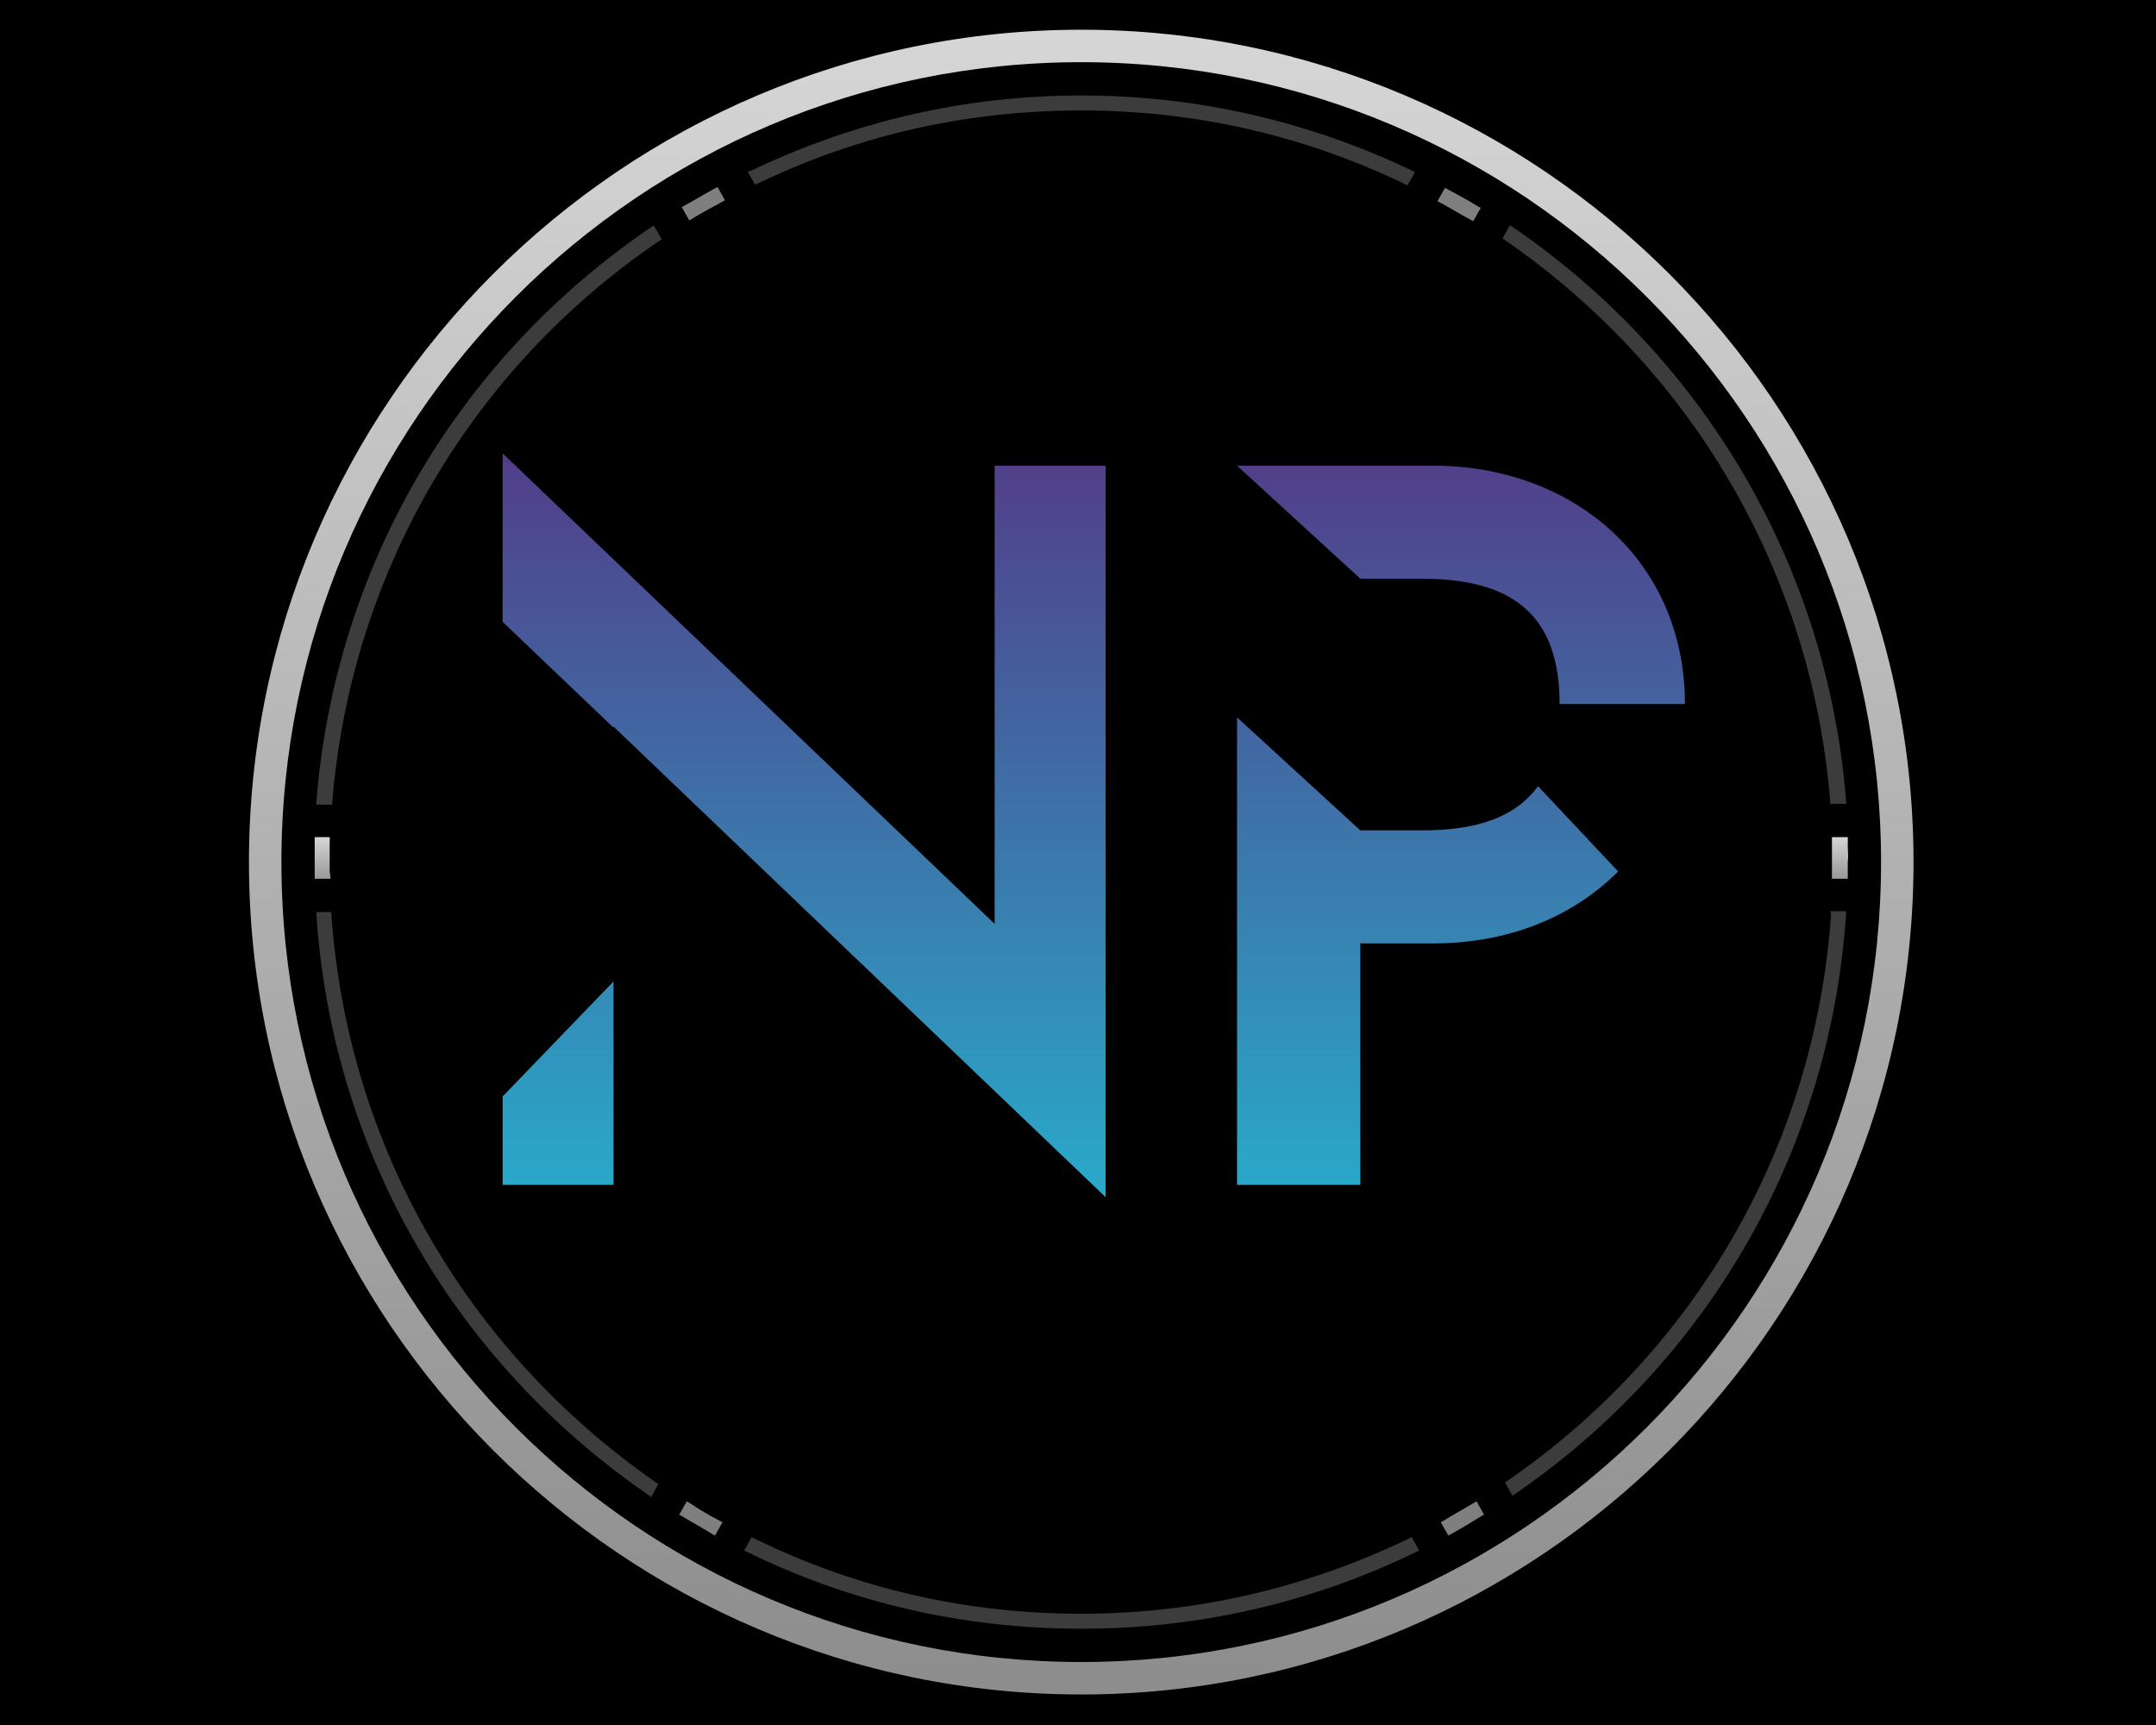 <?xml version="1.0" encoding="UTF-8" standalone="no" ?>
<!DOCTYPE svg PUBLIC "-//W3C//DTD SVG 1.1//EN" "http://www.w3.org/Graphics/SVG/1.1/DTD/svg11.dtd">
<svg xmlns="http://www.w3.org/2000/svg" xmlns:xlink="http://www.w3.org/1999/xlink" version="1.1" width="1280" height="1024" viewBox="0 0 1280 1024" xml:space="preserve">
<desc>Created with Fabric.js 5.3.0</desc>
<defs>
</defs>
<g transform="matrix(1 0 0 1 640 512)" id="background-logo"  >
<rect style="stroke: none; stroke-width: 0; stroke-dasharray: none; stroke-linecap: butt; stroke-dashoffset: 0; stroke-linejoin: miter; stroke-miterlimit: 4; fill: rgb(0,0,0); fill-rule: nonzero; opacity: 1;"  paint-order="stroke"  x="-640" y="-512" rx="0" ry="0" width="1280" height="1024" />
</g>
<g transform="matrix(5.66 0 0 5.66 641.921 511.763)" id="logo-logo"  >
<g style=""  paint-order="stroke"   >
		<g transform="matrix(0.873 0 0 0.873 0 0)"  >
<g style=""  paint-order="stroke"   >
		<g transform="matrix(1 0 0 1 0 0)"  >
<linearGradient id="SVGID_2_14898" gradientUnits="userSpaceOnUse" gradientTransform="matrix(1 0 0 1 0 0)"  x1="0" y1="0" x2="0" y2="201">
<stop offset="0%" style="stop-color:rgb(214,214,214);stop-opacity: 1"/>
<stop offset="100%" style="stop-color:rgb(140,140,140);stop-opacity: 1"/>
</linearGradient>
<path style="stroke: none; stroke-width: 1; stroke-dasharray: none; stroke-linecap: butt; stroke-dashoffset: 0; stroke-linejoin: miter; stroke-miterlimit: 4; fill: url(#SVGID_2_14898); fill-rule: nonzero; opacity: 1;"  paint-order="stroke"  transform=" translate(-100, -100)" d="M 100 0 C 44.9 0 0 44.9 0 100 C 0 155.1 44.9 200 100 200 C 155.1 200 200 155.1 200 100 C 200 44.9 155.1 0 100 0 z M 100 196.1 C 47 196.1 3.9 153 3.9 100 C 3.9 47 47 3.9 100 3.9 C 153 3.9 196.1 47 196.1 100 C 196.1 153 153 196.1 100 196.1 z" stroke-linecap="round" />
</g>
		<g transform="matrix(1 0 0 1 0 -86.7)"  >
<path style="stroke: none; stroke-width: 1; stroke-dasharray: none; stroke-linecap: butt; stroke-dashoffset: 0; stroke-linejoin: miter; stroke-miterlimit: 4; fill: rgb(60,60,60); fill-rule: nonzero; opacity: 1;"  paint-order="stroke"  transform=" translate(-100, -13.3)" d="M 61.1 18.5 C 73.3 12.6 86.4 9.7 100 9.7 C 113.7 9.7 126.8 12.7 139 18.6 L 139.2 18.7 L 140.1 17.1 L 139.9 17 C 127.4 11 113.9 7.9 100 7.9 C 86.1 7.9 72.7 11 60.2 17 L 59.9 17 L 60.8 18.6 L 61.1 18.5 z" stroke-linecap="round" />
</g>
		<g transform="matrix(1 0 0 1 -45.4 -79.1)"  >
<path style="stroke: none; stroke-width: 1; stroke-dasharray: none; stroke-linecap: butt; stroke-dashoffset: 0; stroke-linejoin: miter; stroke-miterlimit: 4; fill: rgb(127,127,127); fill-rule: nonzero; opacity: 1;"  paint-order="stroke"  transform=" translate(-54.6, -20.9)" d="M 56.1 19 C 54.8 19.7 53.5 20.5 52.2 21.2 L 52 21.3 L 52.9 22.9 L 53.1 22.8 C 54.4 22 55.7 21.3 57 20.6 L 57.2 20.5 L 56.3 18.9 L 56.1 19 z" stroke-linecap="round" />
</g>
		<g transform="matrix(1 0 0 1 45.4 -79)"  >
<path style="stroke: none; stroke-width: 1; stroke-dasharray: none; stroke-linecap: butt; stroke-dashoffset: 0; stroke-linejoin: miter; stroke-miterlimit: 4; fill: rgb(127,127,127); fill-rule: nonzero; opacity: 1;"  paint-order="stroke"  transform=" translate(-145.4, -21)" d="M 147.1 23 L 148 21.4 L 147.8 21.3 C 146.5 20.5 145.2 19.8 143.9 19.1 L 143.7 19 L 142.8 20.6 L 143 20.7 C 144.3 21.4 145.6 22.2 146.9 22.9 L 147.1 23 z" stroke-linecap="round" />
</g>
		<g transform="matrix(1 0 0 1 71.25 -41.75)"  >
<path style="stroke: none; stroke-width: 1; stroke-dasharray: none; stroke-linecap: butt; stroke-dashoffset: 0; stroke-linejoin: miter; stroke-miterlimit: 4; fill: rgb(60,60,60); fill-rule: nonzero; opacity: 1;"  paint-order="stroke"  transform=" translate(-171.25, -58.25)" d="M 190 92.8 L 190 93 L 191.9 93 L 191.9 92.7 C 189.7 64.7 175 39.5 151.7 23.6 L 151.5 23.5 L 150.6 25.1 L 150.8 25.2 C 173.5 40.8 187.8 65.4 190 92.8 z" stroke-linecap="round" />
</g>
		<g transform="matrix(1 0 0 1 91.172 -0.5)"  >
<linearGradient id="SVGID_5_14899" gradientUnits="userSpaceOnUse" gradientTransform="matrix(1 0 0 1 190.2 97)"  x1="0" y1="0" x2="0" y2="6">
<stop offset="0%" style="stop-color:rgb(214,214,214);stop-opacity: 1"/>
<stop offset="100%" style="stop-color:rgb(140,140,140);stop-opacity: 1"/>
</linearGradient>
<path style="stroke: none; stroke-width: 1; stroke-dasharray: none; stroke-linecap: butt; stroke-dashoffset: 0; stroke-linejoin: miter; stroke-miterlimit: 4; fill: url(#SVGID_5_14899); fill-rule: nonzero; opacity: 1;"  paint-order="stroke"  transform=" translate(-191.172, -99.5)" d="M 192.1 98 L 192.1 97 L 190.2 97 L 190.2 98 C 190.2 98.7 190.2 99.3 190.2 100 C 190.2 100.3 190.2 100.7 190.2 101 C 190.2 101.2 190.2 102 190.2 102 L 192.1 102 C 192.1 102 192.1 101.3 192.1 101 C 192.1 100.7 192.1 100.3 192.1 100 C 192.2 99.3 192.1 98.7 192.1 98 z" stroke-linecap="round" />
</g>
		<g transform="matrix(1 0 0 1 0.05 86.6)"  >
<path style="stroke: none; stroke-width: 1; stroke-dasharray: none; stroke-linecap: butt; stroke-dashoffset: 0; stroke-linejoin: miter; stroke-miterlimit: 4; fill: rgb(60,60,60); fill-rule: nonzero; opacity: 1;"  paint-order="stroke"  transform=" translate(-100.05, -186.6)" d="M 139.5 181.2 C 127.1 187.2 113.8 190.3 100 190.3 C 86.2 190.3 73 187.3 60.6 181.2 L 60.4 181.1 L 59.5 182.7 L 59.7 182.8 C 72.3 189 85.9 192.1 100 192.1 C 114.1 192.1 127.7 189 140.4 182.8 L 140.6 182.7 L 139.7 181.1 L 139.5 181.2 z" stroke-linecap="round" />
</g>
		<g transform="matrix(1 0 0 1 -45.7 78.85)"  >
<path style="stroke: none; stroke-width: 1; stroke-dasharray: none; stroke-linecap: butt; stroke-dashoffset: 0; stroke-linejoin: miter; stroke-miterlimit: 4; fill: rgb(127,127,127); fill-rule: nonzero; opacity: 1;"  paint-order="stroke"  transform=" translate(-54.3, -178.85)" d="M 52.8 176.9 L 52.6 176.8 L 51.7 178.4 L 51.9 178.5 C 53.2 179.3 54.5 180 55.8 180.8 L 56 180.9 L 56.9 179.3 L 56.7 179.2 C 55.3 178.5 54 177.7 52.8 176.9 z" stroke-linecap="round" />
</g>
		<g transform="matrix(1 0 0 1 45.8 78.85)"  >
<path style="stroke: none; stroke-width: 1; stroke-dasharray: none; stroke-linecap: butt; stroke-dashoffset: 0; stroke-linejoin: miter; stroke-miterlimit: 4; fill: rgb(127,127,127); fill-rule: nonzero; opacity: 1;"  paint-order="stroke"  transform=" translate(-145.8, -178.85)" d="M 147.3 176.9 C 146 177.7 144.7 178.4 143.4 179.2 L 143.2 179.3 L 144.1 180.9 L 144.3 180.8 C 145.6 180.1 146.9 179.3 148.2 178.5 L 148.4 178.4 L 147.5 176.8 L 147.3 176.9 z" stroke-linecap="round" />
</g>
		<g transform="matrix(1 0 0 1 -91.15 -0.5)"  >
<linearGradient id="SVGID_5_14900" gradientUnits="userSpaceOnUse" gradientTransform="matrix(1 0 0 1 7.9 97)"  x1="0" y1="0" x2="0" y2="6">
<stop offset="0%" style="stop-color:rgb(214,214,214);stop-opacity: 1"/>
<stop offset="100%" style="stop-color:rgb(140,140,140);stop-opacity: 1"/>
</linearGradient>
<path style="stroke: none; stroke-width: 1; stroke-dasharray: none; stroke-linecap: butt; stroke-dashoffset: 0; stroke-linejoin: miter; stroke-miterlimit: 4; fill: url(#SVGID_5_14900); fill-rule: nonzero; opacity: 1;"  paint-order="stroke"  transform=" translate(-8.85, -99.5)" d="M 9.7 101 C 9.7 100.7 9.7 100.3 9.7 100 C 9.7 99.3 9.7 98.7 9.7 98 L 9.7 97 L 7.9 97 L 7.9 98 C 7.9 98.7 7.9 99.3 7.9 100 C 7.9 100.4 7.9 100.7 7.9 101.1 L 7.9 102 L 9.8 102 L 9.7 101 z" stroke-linecap="round" />
</g>
		<g transform="matrix(1 0 0 1 71.4 41)"  >
<path style="stroke: none; stroke-width: 1; stroke-dasharray: none; stroke-linecap: butt; stroke-dashoffset: 0; stroke-linejoin: miter; stroke-miterlimit: 4; fill: rgb(60,60,60); fill-rule: nonzero; opacity: 1;"  paint-order="stroke"  transform=" translate(-171.4, -141)" d="M 190.1 106.2 C 188.2 133.8 174 158.7 151.1 174.4 L 150.9 174.5 L 151.8 176.1 L 152 176 C 175.5 159.9 190 134.5 191.9 106.2 L 191.9 105.9 L 190 105.9 L 190.1 106.2 z" stroke-linecap="round" />
</g>
		<g transform="matrix(1 0 0 1 -71.35 41.15)"  >
<path style="stroke: none; stroke-width: 1; stroke-dasharray: none; stroke-linecap: butt; stroke-dashoffset: 0; stroke-linejoin: miter; stroke-miterlimit: 4; fill: rgb(60,60,60); fill-rule: nonzero; opacity: 1;"  paint-order="stroke"  transform=" translate(-28.65, -141.15)" d="M 9.9 106.2 L 9.9 106 L 8.1 106 L 8.1 106.3 C 10 134.6 24.6 160 48.1 176.1 L 48.3 176.3 L 49.2 174.7 L 49 174.6 C 26.1 158.7 11.8 133.9 9.9 106.2 z" stroke-linecap="round" />
</g>
		<g transform="matrix(1 0 0 1 -71.15 -41.65)"  >
<path style="stroke: none; stroke-width: 1; stroke-dasharray: none; stroke-linecap: butt; stroke-dashoffset: 0; stroke-linejoin: miter; stroke-miterlimit: 4; fill: rgb(60,60,60); fill-rule: nonzero; opacity: 1;"  paint-order="stroke"  transform=" translate(-28.85, -58.35)" d="M 48.5 23.6 C 25 39.5 10.3 64.7 8.1 92.8 L 8.1 93.1 L 10 93.1 L 10 92.9 C 12.2 65.5 26.5 40.8 49.4 25.3 L 49.6 25.2 L 48.7 23.6 L 48.5 23.6 z" stroke-linecap="round" />
</g>
</g>
</g>
</g>
</g>
<g transform="matrix(1.921 0 0 1.921 637.291 813.437)" id="text-logo"  >
<g style=""  paint-order="stroke"   >
		<g transform="matrix(1 0 0 1 0 0)" id="text-logo-path-0"  >
<path style="stroke: none; stroke-width: 0.732; stroke-dasharray: none; stroke-linecap: butt; stroke-dashoffset: 0; stroke-linejoin: miter; stroke-miterlimit: 4; fill: rgb(194,194,194); fill-rule: nonzero; opacity: 1;"  paint-order="stroke"  transform=" translate(0, 0)" d="" stroke-linecap="round" />
</g>
</g>
</g>
<g transform="matrix(1.921 0 0 1.921 649.369 489.893)" id="tagline-6cb99a38-efd5-424c-aab7-3ba1885aaca9-logo"  >
<g style=""  paint-order="stroke"   >
		<g transform="matrix(1 0 0 1 0 0)" id="tagline-6cb99a38-efd5-424c-aab7-3ba1885aaca9-logo-path-0"  >
<linearGradient id="SVGID_14901" gradientUnits="userSpaceOnUse" gradientTransform="matrix(1 0 0 1 20.64 -226.03)"  x1="-20.953" y1="-53.061" x2="-20.953" y2="305.939">
<stop offset="0%" style="stop-color:rgb(91,36,122);stop-opacity: 1"/>
<stop offset="100%" style="stop-color:rgb(27,206,223);stop-opacity: 1"/>
</linearGradient>
<path style="stroke: none; stroke-width: 0; stroke-dasharray: none; stroke-linecap: butt; stroke-dashoffset: 0; stroke-linejoin: miter; stroke-miterlimit: 4; fill: url(#SVGID_14901); fill-rule: nonzero; opacity: 1;"  paint-order="stroke"  transform=" translate(-203.34, 111.11)" d="M 54.92 -62.86 L 20.64 -27.3 L 20.64 0 L 54.92 0 Z M 20.64 -173.97 L 54.92 -141.27 L 54.92 -141.59 L 206.99 3.81 L 206.99 -222.22 L 172.7 -222.22 L 172.7 -80.64 L 20.64 -226.03 Z M 247.62 0 L 285.72 0 L 285.72 -74.6 L 308.26 -74.6 C 331.11 -74.6 351.12 -82.54 365.4 -96.83 L 340.64 -123.18 C 333.65 -113.65 321.91 -109.53 304.77 -109.53 L 285.72 -109.53 L 247.62 -144.45 Z M 247.62 -222.22 L 285.72 -187.3 L 304.77 -187.3 C 333.34 -187.3 347.31 -175.56 347.31 -148.57 L 386.04 -148.57 C 386.04 -192.7 351.75 -222.22 308.26 -222.22 Z" stroke-linecap="round" />
</g>
</g>
</g>
<g transform="matrix(1 0 0 1 325 394.614)" id="tagline-9f0f4bff-1290-44ba-b4be-833fd7bfd86e-logo"  >
<g style=""  paint-order="stroke"   >
		<g transform="matrix(1 0 0 1 0 0)" id="tagline-9f0f4bff-1290-44ba-b4be-833fd7bfd86e-logo-path-0"  >
<path style="stroke: none; stroke-width: 0; stroke-dasharray: none; stroke-linecap: butt; stroke-dashoffset: 0; stroke-linejoin: miter; stroke-miterlimit: 4; fill: rgb(194,194,194); fill-rule: nonzero; opacity: 1;"  paint-order="stroke"  transform=" translate(0, 0)" d="" stroke-linecap="round" />
</g>
</g>
</g>
</svg>